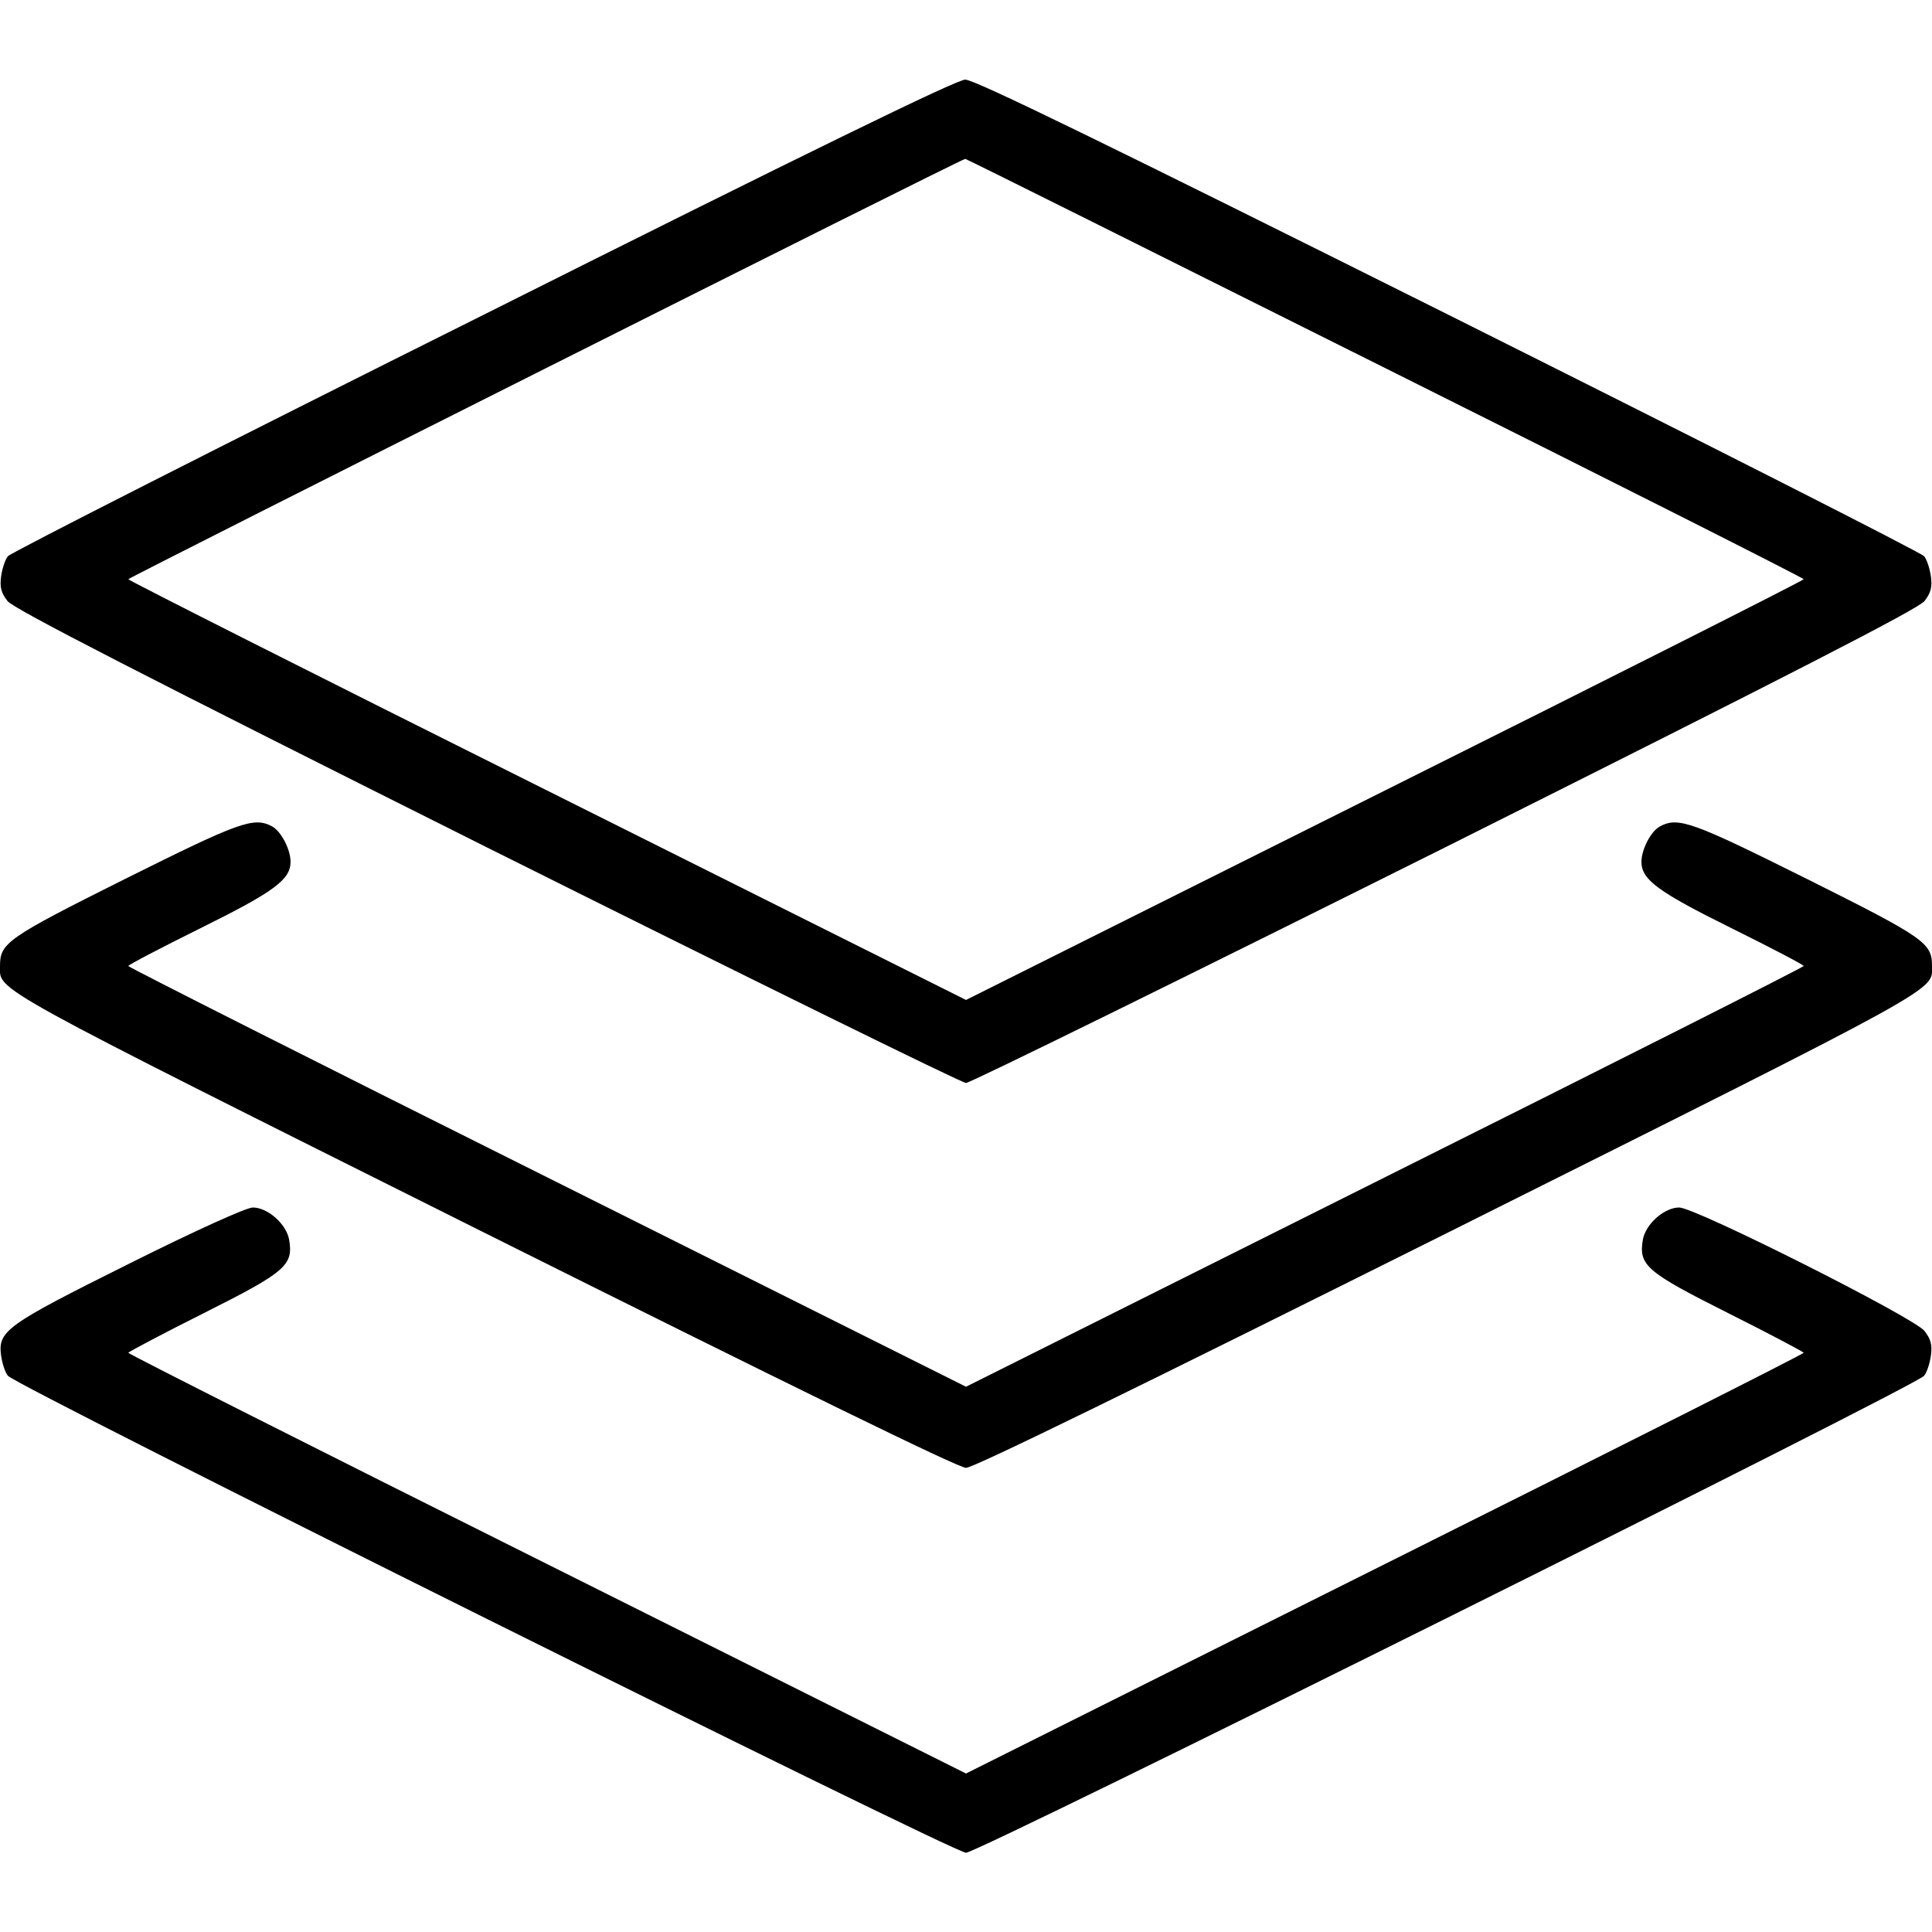<?xml version="1.0" standalone="no"?>
<!DOCTYPE svg PUBLIC "-//W3C//DTD SVG 20010904//EN"
 "http://www.w3.org/TR/2001/REC-SVG-20010904/DTD/svg10.dtd">
<svg version="1.0" xmlns="http://www.w3.org/2000/svg"
 width="512pt" height="512pt" viewBox="0 0 512 512"
 preserveAspectRatio="xMidYMid meet">

<g transform="translate(0,512) scale(0.1,-0.1)"
fill="#000000" stroke="none">
<path d="M1280 4285 c-685 -342 -1252 -630 -1259 -639 -7 -8 -15 -32 -18 -53
-4 -29 0 -44 17 -66 17 -21 358 -196 1271 -653 687 -343 1258 -624 1269 -624
11 0 582 281 1269 624 913 457 1254 632 1271 653 17 22 21 37 17 66 -3 21 -11
45 -18 53 -7 9 -575 297 -1261 640 -909 454 -1257 624 -1280 623 -23 0 -424
-196 -1278 -624z m2390 -140 c611 -305 1110 -557 1110 -560 0 -3 -499 -255
-1110 -560 l-1110 -555 -1110 555 c-611 305 -1110 557 -1110 560 0 4 2204
1112 2218 1114 1 1 502 -249 1112 -554z"/>
<path d="M330 2790 c-312 -156 -330 -169 -330 -230 0 -67 -46 -42 1280 -705
817 -408 1260 -625 1280 -625 20 0 463 217 1280 625 1326 663 1280 638 1280
705 0 61 -18 74 -330 230 -305 152 -342 166 -391 140 -24 -13 -49 -61 -49 -94
0 -47 43 -79 239 -176 105 -52 191 -97 191 -100 0 -3 -499 -255 -1110 -560
l-1110 -555 -1110 555 c-611 305 -1110 557 -1110 560 0 3 86 48 191 100 196
97 239 129 239 176 0 33 -25 81 -49 94 -49 26 -86 12 -391 -140z"/>
<path d="M342 1771 c-327 -163 -348 -178 -339 -244 3 -21 11 -45 18 -53 23
-28 2506 -1264 2539 -1264 33 0 2516 1236 2539 1264 7 8 15 32 18 53 4 29 0
44 -17 66 -29 36 -607 327 -650 327 -39 0 -88 -43 -96 -84 -12 -69 7 -86 226
-196 110 -55 200 -103 200 -105 0 -3 -499 -255 -1110 -560 l-1110 -555 -1110
555 c-611 305 -1110 557 -1110 560 0 2 90 50 200 105 219 110 238 127 226 196
-8 41 -57 84 -96 84 -17 0 -152 -61 -328 -149z"/>
</g>
</svg>
